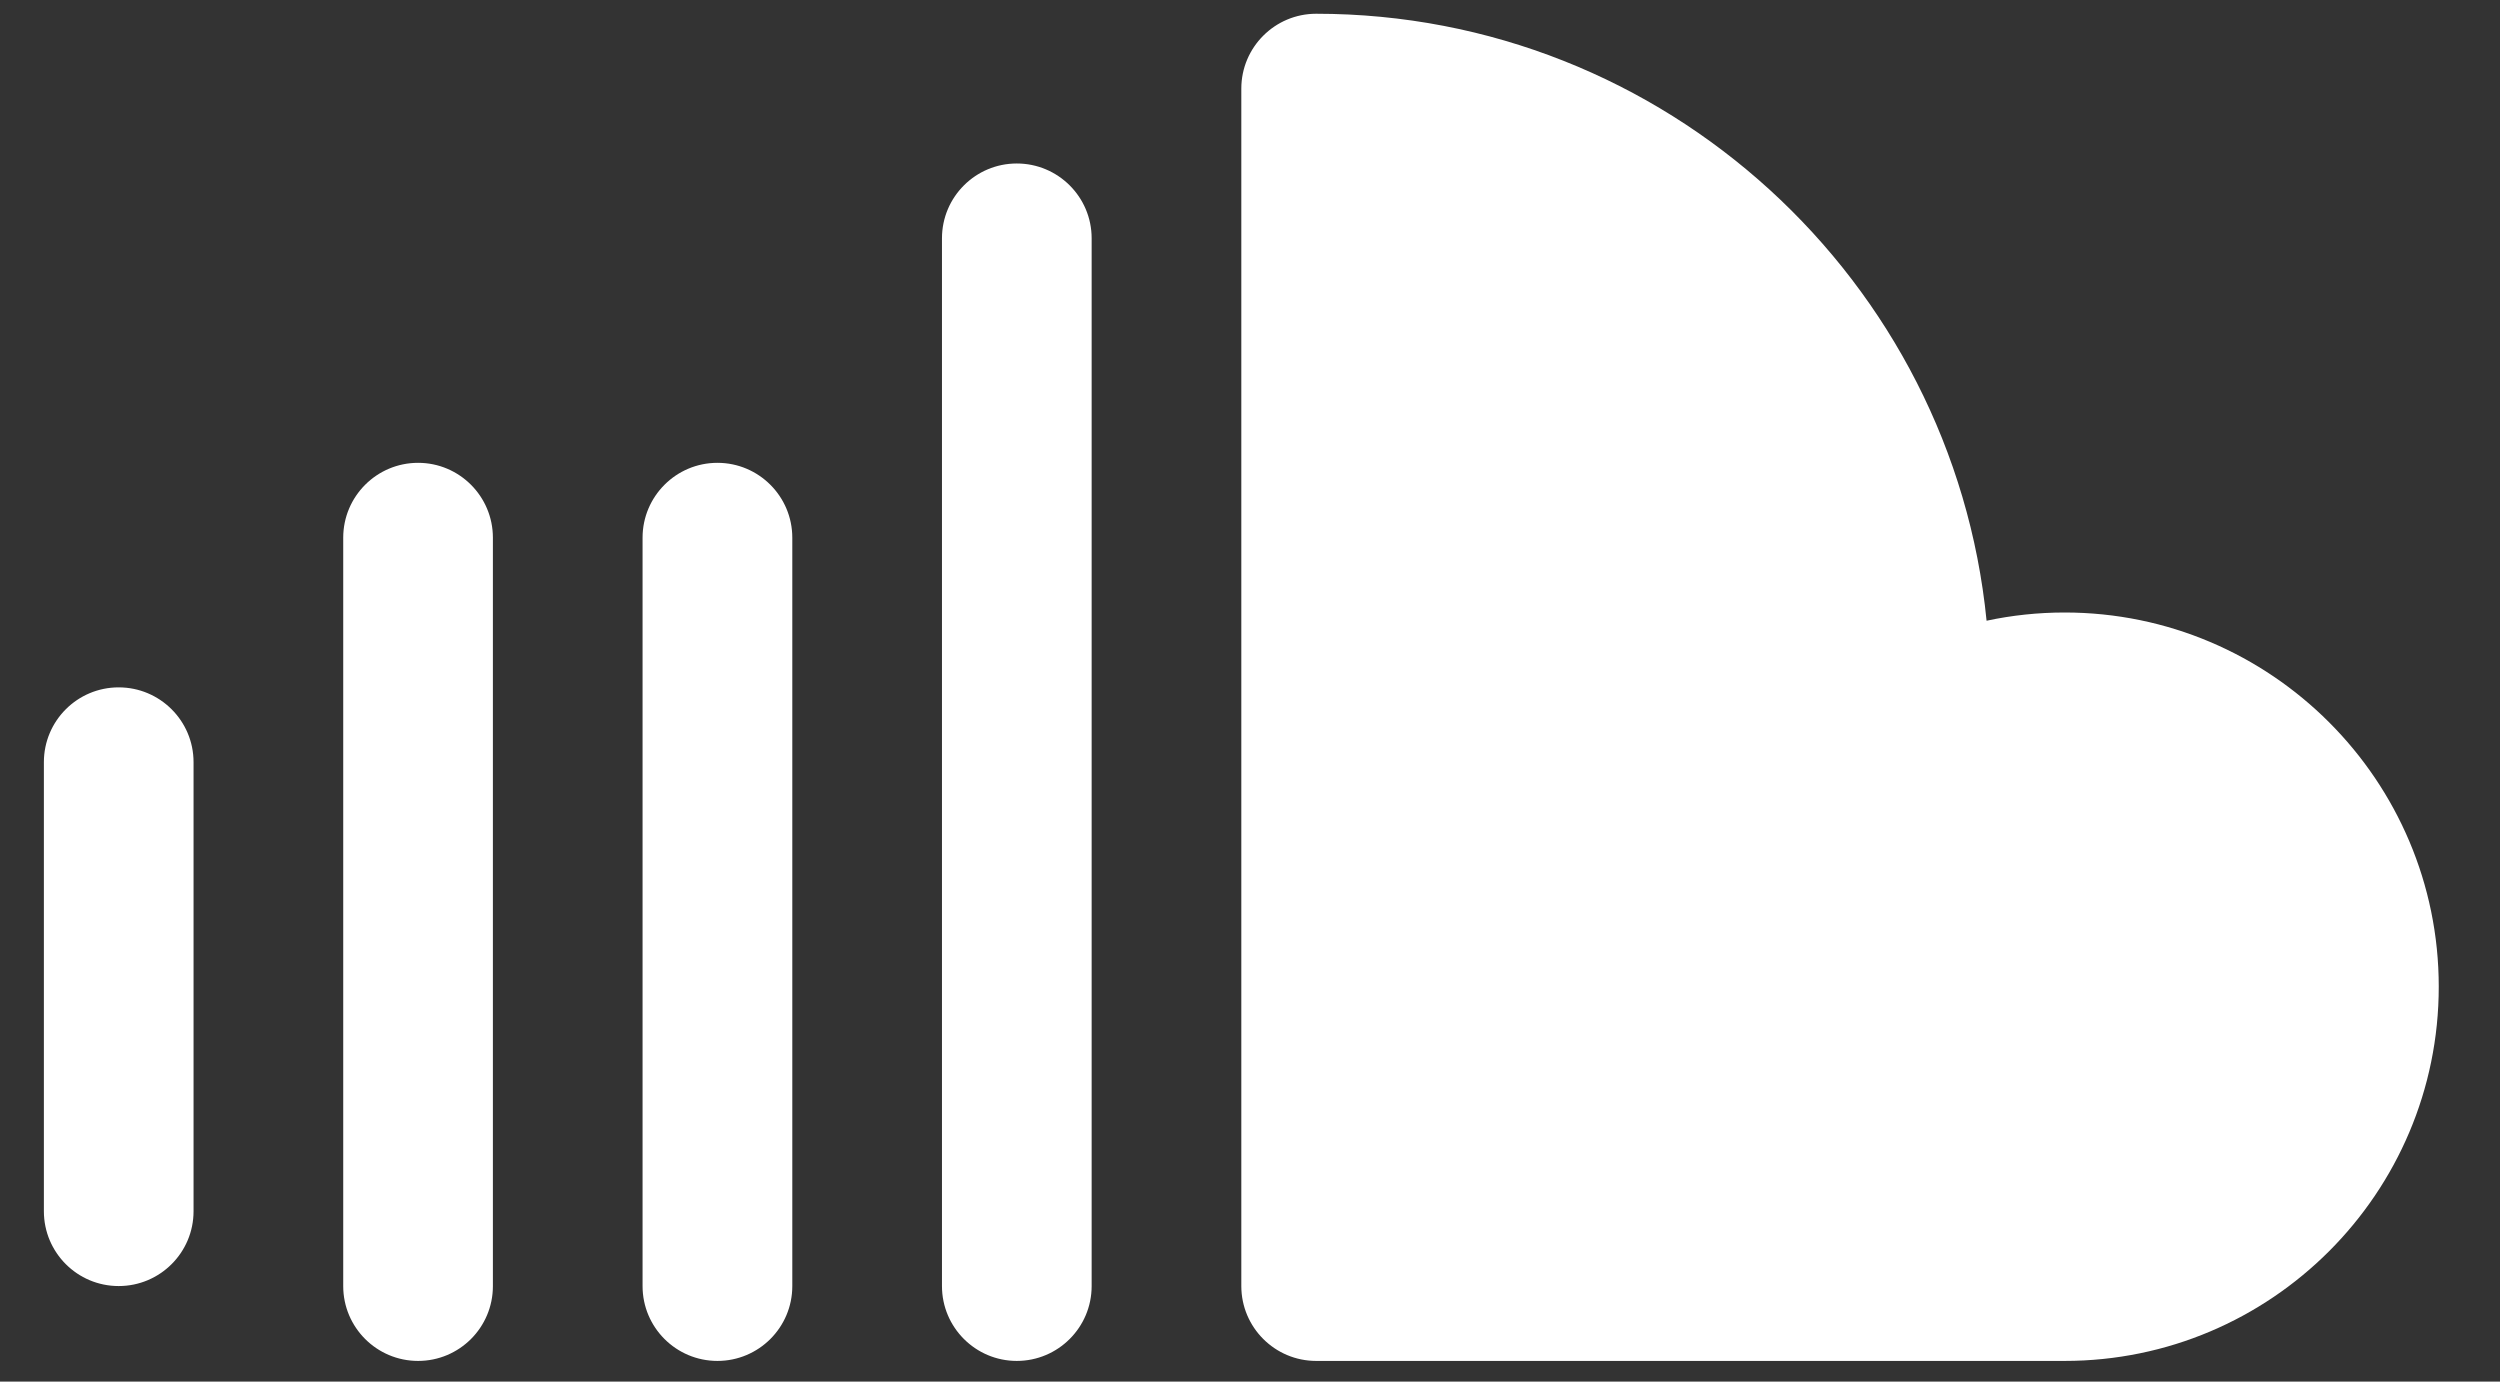 <svg width="38" height="21" viewBox="0 0 38 21" fill="none" xmlns="http://www.w3.org/2000/svg">
<rect x="0" y="0" width="38" height="21" fill="#333333" stroke="none"/>
<path fill-rule="evenodd" clip-rule="evenodd" d="M31.382 9.31C30.977 9.31 30.578 9.353 30.196 9.435C29.684 4.264 25.309 0.209 20.006 0.209C19.378 0.209 18.868 0.719 18.868 1.347V19.548C18.868 20.176 19.378 20.686 20.006 20.686H31.382C34.519 20.686 37.069 18.136 37.069 14.998C37.069 11.863 34.519 9.31 31.382 9.31ZM15.455 2.485C14.828 2.485 14.318 2.994 14.318 3.622V19.549C14.318 20.176 14.828 20.686 15.455 20.686C16.083 20.686 16.593 20.176 16.593 19.549V3.622C16.593 2.994 16.083 2.485 15.455 2.485ZM9.767 8.173C9.767 7.545 10.277 7.035 10.905 7.035C11.533 7.035 12.043 7.545 12.043 8.173V19.549C12.043 20.177 11.533 20.686 10.905 20.686C10.277 20.686 9.767 20.177 9.767 19.549V8.173ZM6.355 7.035C5.727 7.035 5.217 7.545 5.217 8.173V19.549C5.217 20.177 5.727 20.686 6.355 20.686C6.983 20.686 7.492 20.177 7.492 19.549V8.173C7.492 7.545 6.983 7.035 6.355 7.035ZM0.667 11.585C0.667 10.957 1.176 10.448 1.804 10.448C2.432 10.448 2.942 10.957 2.942 11.585V18.411C2.942 19.039 2.432 19.548 1.804 19.548C1.176 19.548 0.667 19.039 0.667 18.411V11.585Z" fill="white"/>
</svg>

